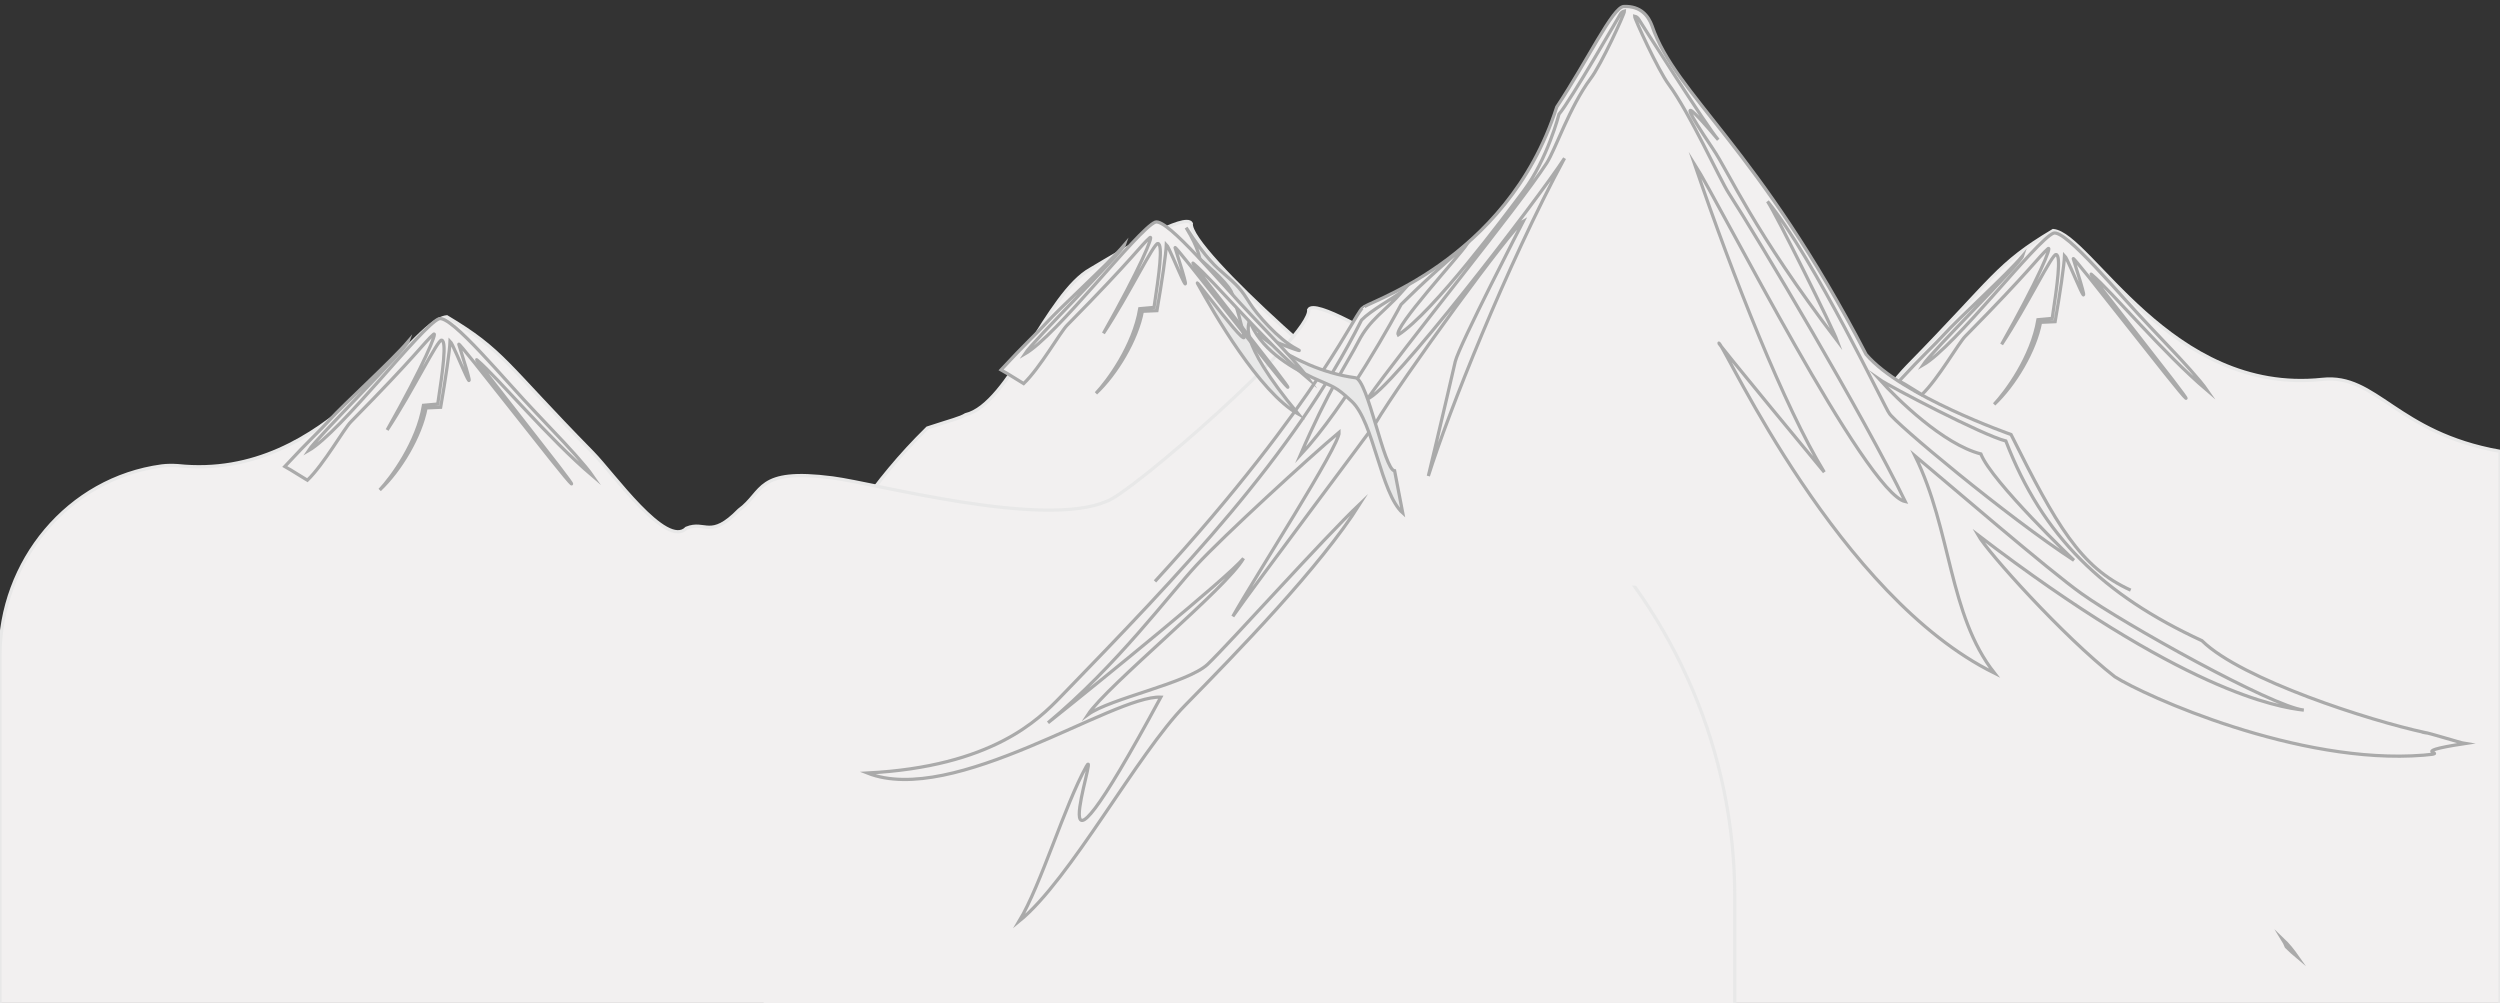 <?xml version="1.0" encoding="utf-8"?>
<!-- Generator: Adobe Illustrator 24.0.0, SVG Export Plug-In . SVG Version: 6.00 Build 0)  -->
<svg version="1.1" id="Layer_1" xmlns="http://www.w3.org/2000/svg" xmlns:xlink="http://www.w3.org/1999/xlink" x="0px" y="0px"
	 viewBox="0 0 771 309.3" style="enable-background:new 0 0 771 309.3;" xml:space="preserve">
<rect x="0" y="0" width="771" height="309.3" fill="#333333" stroke="none"/>
<style type="text/css">
	.st0{fill:#E8E8E8;stroke:#AAAAAA;stroke-miterlimit:10;}
	.st1{fill:#F2F0F0;stroke:#E8E8E8;stroke-miterlimit:10;}
	.st2{fill:#F2F0F0;stroke:#AAAAAA;stroke-miterlimit:10;}
</style>
<title>hill</title>
<path class="st0" d="M442.7,333.1c0.7,1.4,1.3,2.5,1.7,3.4C444.1,335.6,443.5,334.5,442.7,333.1z"/>
<g>
	<path class="st1" d="M286,132c7.6-2.5,10-3,11.8-4.1c13.4-3.2,25.1-37.5,38.5-44.9c10.7-6.4,29.3-17.4,31.1-14.1
		c-1.1,8.1,55.2,57,62.3,59.1c19.6,8.5,70.8-5.4,84.5-7.2c23.8-3.1,21.2,4.3,28.9,9.9c8.9,9.1,10.3,3.2,16.2,5.6
		c6.2,6.4,22.6-16.9,28.9-23.3c27.1-27.6,27.4-31.4,45-41.9c11.6,1.1,36,50.9,83,45.9c16.8-1.8,22.7,16.5,54.8,22.2V315H236v-65
		c0-44.3,18-86.5,49.6-117.6C285.7,132.3,285.9,132.1,286,132z"/>
	<path class="st1" d="M485.4,159C517,190.1,535,232.3,535,276.6v65H0l0-139.4c0-29.1,21-54.6,49.9-58.5c1.6-0.2,3.2-0.2,4.9-0.1
		c47,5,71.4-44.8,83-45.9c17.6,10.5,17.9,14.3,45,41.9c6.3,6.4,22.7,29.7,28.9,23.3c5.9-2.4,7.3,3.5,16.2-5.6
		c7.7-5.6,5.1-13,28.9-9.9c13.7,1.8,64.9,15.7,84.5,7.2c7.1-2.1,63.4-51,62.3-59.1c1.8-3.3,20.4,7.7,31.1,14.1
		c13.4,7.4,25.1,41.7,38.5,44.9c1.8,1.1,4.2,1.6,11.8,4.1C485.1,158.7,485.3,158.8,485.4,159z"/>
	<path class="st2" d="M657.1,182c-15.5-7-22.9-20-36.9-48c0,0-33.7-11.8-44.7-24.7c-33.2-64-58.8-80-66-101.3c-1.1-3-3.4-6.2-8.7-6
		c-3.4,0.1-11.2,16.7-20.7,31c-15.5,48.5-61.1,60.9-59.6,61.9c-1.5-1-12.8,28.2-64.3,84.4"/>
	<path class="st2" d="M501,3.4c-0.5,0.1-0.9,0.4-1.2,0.8c0,0-15.6,27.1-19,31c0,0-3.5,13.8-11,23.8c-5.6,7.5-27.8,37.3-38.6,44.3
		c-1.5-2.3,18.5-23.9,21.3-28.1C438,87.7,433,93.1,432.1,93.9c-1.5,2.8-16.9,31.3-31.1,46.5c8.5-19.8,14.6-28.6,17.9-35
		c3.6-7,8.1-9.3,13.6-15.5c-3,2.1-9.8,5.9-12.6,8.8c-21.2,42.1-55.7,77.9-92.9,116.3c-6.7,6.9-21,21.4-59.5,23.4
		c26.6,10.5,75.9-24.1,90.5-23.4c-41,75.9-18.4,13.3-23,21.4c-6.6,11.8-13.9,36.4-20.7,47.7c15.8-12.8,36.5-51.7,51.2-66.6
		c15.8-16.1,41.8-42.8,53.9-62.1c-11.4,10.8-39.8,42.6-47,49.5c-6.2,5.8-30.1,10.5-36.9,15.5c5.8-8.9,42.8-39,48-48.2
		c-5,6-44.1,37.8-60.3,50.7c21.1-17.5,37.8-40,45.8-48.6c8.1-8.8,34.9-33.4,44-41c0.3,3.9-26,44.6-32.8,56.8
		c6.9-9.9,43.2-58.2,43.9-59.4c8.2-13.9,42.5-60.8,45.7-62.5c0,0-19.9,38.5-21,43.3c-3.2,14-8.3,35.3-8.3,35.3
		c6.1-19.4,24.2-65,42-98c-8,12.4-54.1,72.4-60.8,74.2c11.3-16,46.5-59.1,55.3-72.7c2.7-4.2,7-17.2,13.5-26
		C493.7,20.2,501,4.3,501,3.4L501,3.4z"/>
	<path class="st2" d="M747.8,225.9c-16.8-3.6-56.4-16.3-68.6-28.2l-0.1-0.1c-30.5-14.1-49.2-32.2-60.5-61.6c-7-1.7-36-16.9-39-19
		c5.6,6.2,19.7,20,31.3,23c3.3,8.5,28.7,32.8,28.7,32.8c-20.6-13.4-55.5-42.6-57-45.4c-0.9-0.9-23.2-47.8-37.5-65.3
		c2.8,4.2,20.1,39.1,21.5,43c-26.1-34.3-33.1-51.5-38.4-59.3c-16.7-24.8,1.7-2.7,1.7-2.7c-3.4-3.8-24.6-37.3-24.6-37.3
		c-0.3-0.4-0.7-0.7-1.2-0.8c0,0.8,7.3,16.7,10.5,21c6.5,8.8,15.8,29.3,18.5,33.5c8.8,13.6,41.8,68.9,54.5,95.2
		c-12.1-2.5-57.1-91.7-65-104.1c12,35.2,27.8,75,40,95c0,0-34.8-42-32.4-39.7s37,78.1,84.9,101.7c-14.2-18.1-13.2-44-24.5-67
		c9.1,7.6,41.6,35.6,51.4,42.5c13,9.3,58.7,34.8,68.5,35.9c-8.1-0.9-37.5-5.8-100.5-54c3,5.3,26.2,31.2,42.2,43.7
		c9.2,5.9,56.7,27.3,95.2,24.2c9.9-0.8-7-0.6,12.8-3.6C758.9,229.1,749,226,747.8,225.9C745.3,225.5,750.1,226.4,747.8,225.9z"/>
	<path class="st0" d="M705.1,292c1.1,1.1,2.3,2.2,3.5,3.2c-1.4-2-2.9-3.9-4.7-5.6C704.4,290.4,704.8,291.2,705.1,292z"/>
	<path class="st0" d="M430.1,145.2c-3.3-0.2-8.2-28.2-12.1-28.7c-20.5-2.7-37-19.1-26.2-11.8c0.9,0.6,12.3,5,7.9,2.8
		c-5.4-2.8-12.3-10.8-14.2-13.9c-2.9-4.6-3.7-5.4-8.4-9.5c-1.5-1.3-5.1-4.2-11.3-13.9c4.2,6.9,3.9,9.3,4.4,9.8
		c0.9,0.9,7.6,6.3,9.5,9.9c1.1,2.2,4,13.3,4,14.1c0,1.4-5.7-5.7-9.9-11.1c-2.8-3.5-4.9-6.3-4.5-5.5c4.9,8.9,19.1,33.6,31.1,40.3
		c-19.8-23.9-14.8-27.7-15.1-29c3.1,8.6,12.1,14.3,19.6,17.8c6.6,3,6.7,2.4,12,7.3c6.8,6.4,8.9,28.3,15.7,34.4L430.1,145.2z"/>
	<path class="st2" d="M645,84.6c6.6,5.6,21.8,24,35.7,35.8c-2.2-3.2-7.7-9.2-12.3-14c-2.1-2.2-4-4.2-5.2-5.5
		c-9.4-9.8-26.1-30.2-29.9-29c-5.4,2.2-30.3,35-40.3,40.7c2.7-4.2,30-31.2,30.8-33.7c-5.2,6.1-19.8,19.3-24.3,24.3
		c-3,3.3-6.4,6.3-13.8,14.3c0.3,0.2,1.5,0.8,1.8,1l5.2,3.2c5.1-4.9,11.3-15.9,13.4-18c20.5-20.8,22.8-24.7,25.5-27
		c1.4-1.2-3,9.5-14.3,29.5c7.9-12,15.6-28,16.8-27.7c1.6,0.3,0.4,9.2-1.2,19.7l-4.4,0.4c-1.9,11.5-9.9,22.3-13.5,26.1
		c6.3-5.9,12.7-16.6,14.3-25.3l4.5-0.2c1.5-8.6,2.8-17.4,2.9-20.4c1.3,1.2,10.7,26.1,2.7,1c-0.6-1.8,32.8,41.6,34.7,43
		S642.8,82.7,645,84.6z"/>
	<path class="st2" d="M147.1,111c6.6,5.6,21.8,24,35.7,35.8c-2.2-3.2-7.7-9.2-12.3-14c-2.1-2.2-4-4.2-5.2-5.5
		c-9.4-9.8-26.1-30.2-29.9-29c-5.4,2.2-30.3,35-40.3,40.7c2.7-4.2,30-31.2,30.8-33.7c-5.2,6.1-19.8,19.3-24.3,24.3
		c-3,3.3-6.4,6.3-13.8,14.3c0.3,0.2,1.5,0.8,1.8,1l5.2,3.2c5.1-4.9,11.3-15.9,13.4-18c20.5-20.8,22.8-24.7,25.5-27
		c1.4-1.2-3,9.5-14.3,29.5c7.9-12,15.6-28,16.8-27.7c1.6,0.3,0.4,9.2-1.2,19.7l-4.4,0.4c-1.9,11.5-9.9,22.3-13.5,26.1
		c6.3-5.9,12.7-16.6,14.3-25.3l4.5-0.2c1.5-8.6,2.8-17.4,2.9-20.4c1.3,1.2,10.7,26.1,2.7,1c-0.6-1.8,32.8,41.6,34.7,43
		C178.1,150.6,144.9,109.1,147.1,111z"/>
	<path class="st2" d="M368,81.2c6.6,5.6,21.8,24,35.7,35.8c-2.2-3.2-7.7-9.2-12.3-14c-2.1-2.2-4-4.2-5.2-5.5
		c-9.4-9.8-26.1-30.2-29.9-29c-5.4,2.2-30.3,35-40.3,40.7c2.7-4.2,30-31.2,30.8-33.7c-5.2,6.1-19.8,19.3-24.3,24.3
		c-3,3.3-6.4,6.3-13.8,14.3c0.3,0.2,1.5,0.8,1.8,1l5.2,3.2c5.1-4.9,11.3-15.9,13.4-18c20.5-20.8,22.8-24.7,25.5-27
		c1.4-1.2-3,9.5-14.3,29.5c7.9-12,15.6-28,16.8-27.7c1.6,0.3,0.4,9.2-1.2,19.7l-4.4,0.4c-1.9,11.5-9.9,22.3-13.5,26.1
		c6.3-5.9,12.7-16.6,14.3-25.3l4.5-0.2c1.5-8.6,2.8-17.4,2.9-20.4c1.3,1.2,10.7,26.1,2.7,1c-0.6-1.8,32.8,41.6,34.7,43
		S365.8,79.3,368,81.2z"/>
</g>
</svg>
